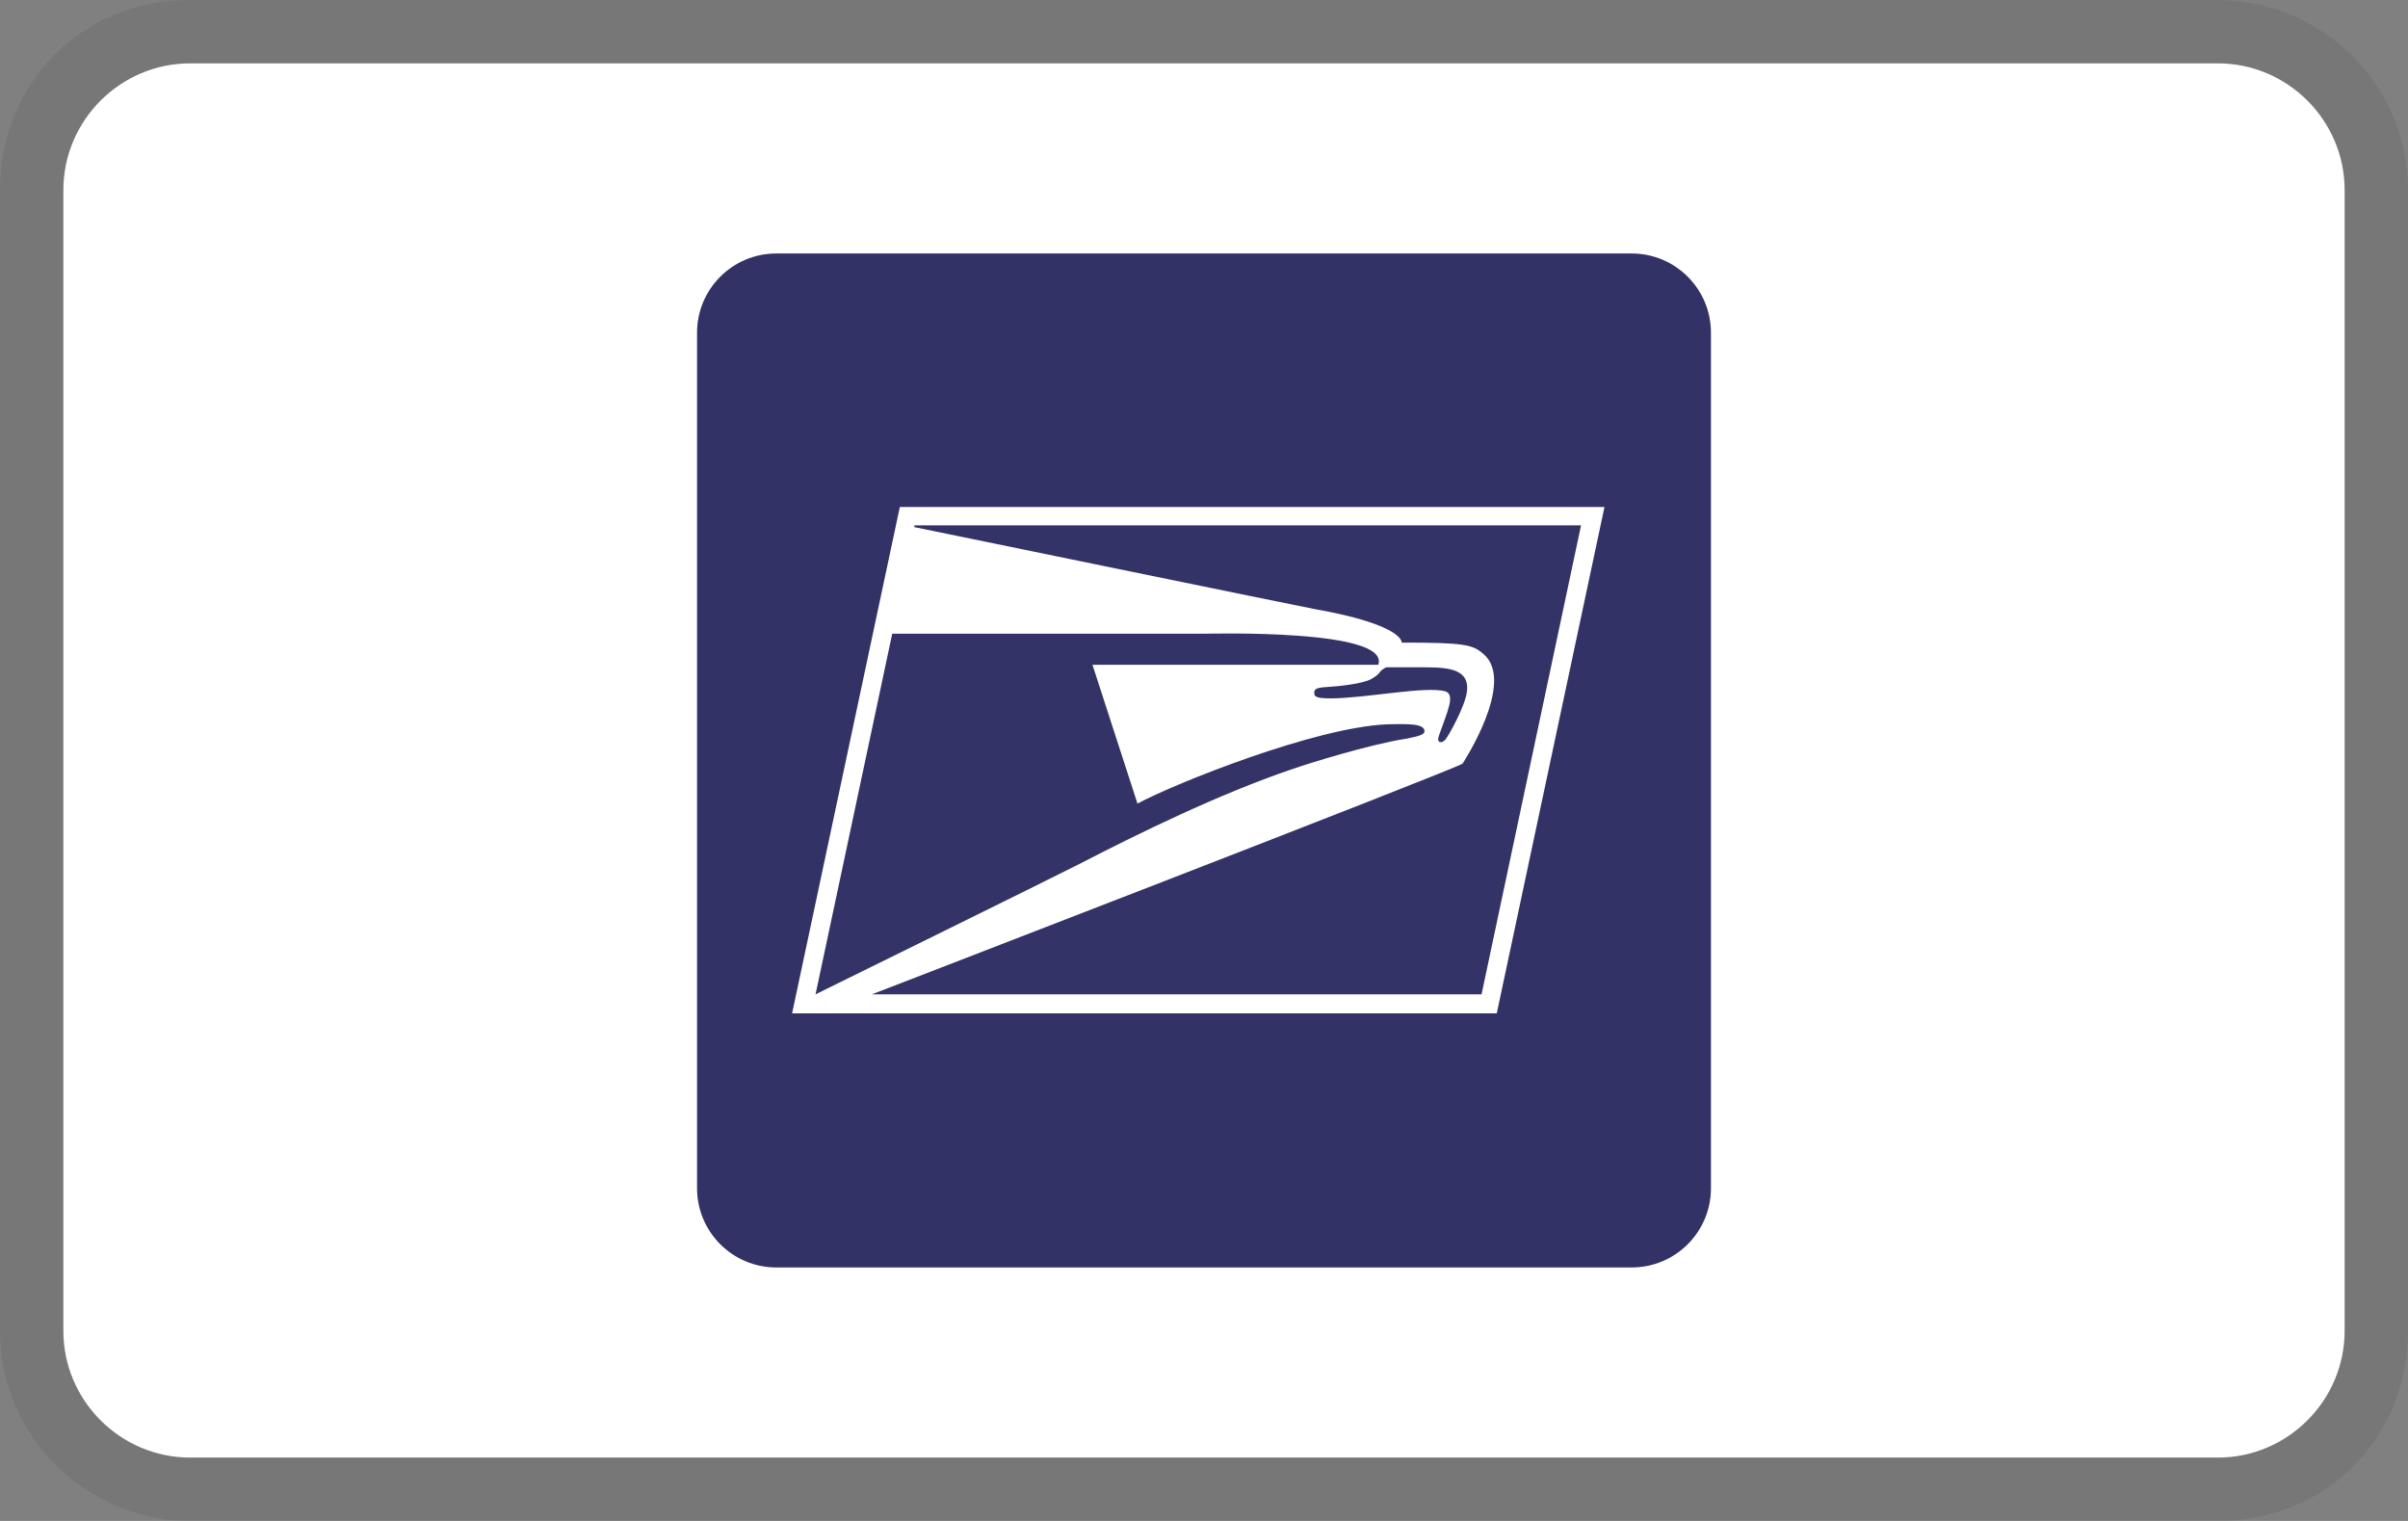 <svg xmlns="http://www.w3.org/2000/svg" width="38" height="24" aria-labelledby="pi-usps_symbol"><rect width="100%" height="100%" fill="#808080" stroke="none"/><title id="pi-usps_symbol">USPS</title><path d="M35 0H3C1.3 0 0 1.3 0 3v18c0 1.7 1.4 3 3 3h32c1.7 0 3-1.3 3-3V3c0-1.7-1.4-3-3-3z" style="isolation:isolate" fill="#010101" opacity=".07"/><path d="M35 1c1.1 0 2 .9 2 2v18c0 1.1-.9 2-2 2H3c-1.1 0-2-.9-2-2V3c0-1.1.9-2 2-2h32" fill="#fff"/><path d="M27 18.75c0 .69-.56 1.25-1.25 1.25h-13.5c-.69 0-1.25-.56-1.25-1.25V5.25c0-.69.56-1.25 1.25-1.25h13.5c.69 0 1.25.56 1.25 1.25v13.5z" fill="#323266"/><path d="M23.62 15.99L25.32 8H14.2l-1.7 7.99h11.12z" fill="#fff"/><path d="M14.44 8.32s6.18 1.27 6.3 1.29c1.42.25 1.38.53 1.38.53.99 0 1.12.03 1.29.18.52.44-.33 1.73-.33 1.73-.12.09-9.32 3.64-9.32 3.64h9.62l1.57-7.4H14.43v.03" fill="#333367"/><path d="M21.63 10.72c-.14.07-.5.11-.68.12-.17.01-.21.03-.21.09s.02.09.26.09c.54 0 1.51-.2 1.81-.11.16.05.03.32-.1.69-.05.14.05.13.1.07s.31-.52.34-.76c.04-.33-.25-.38-.64-.38h-.63s-.06.02-.1.07c-.03.04-.06.07-.15.12" fill="#333367"/><path d="M14.08 10l-1.21 5.69s3.7-1.82 4.15-2.05c.93-.48 2.21-1.11 3.39-1.51.23-.08 1.19-.38 1.76-.47.22-.04.31-.07.31-.12 0-.12-.23-.12-.6-.11-1.13.05-3.31.92-3.93 1.25l-.71-2.19h4.51c.2-.57-2.67-.49-2.76-.49h-4.92" fill="#333367"/></svg>